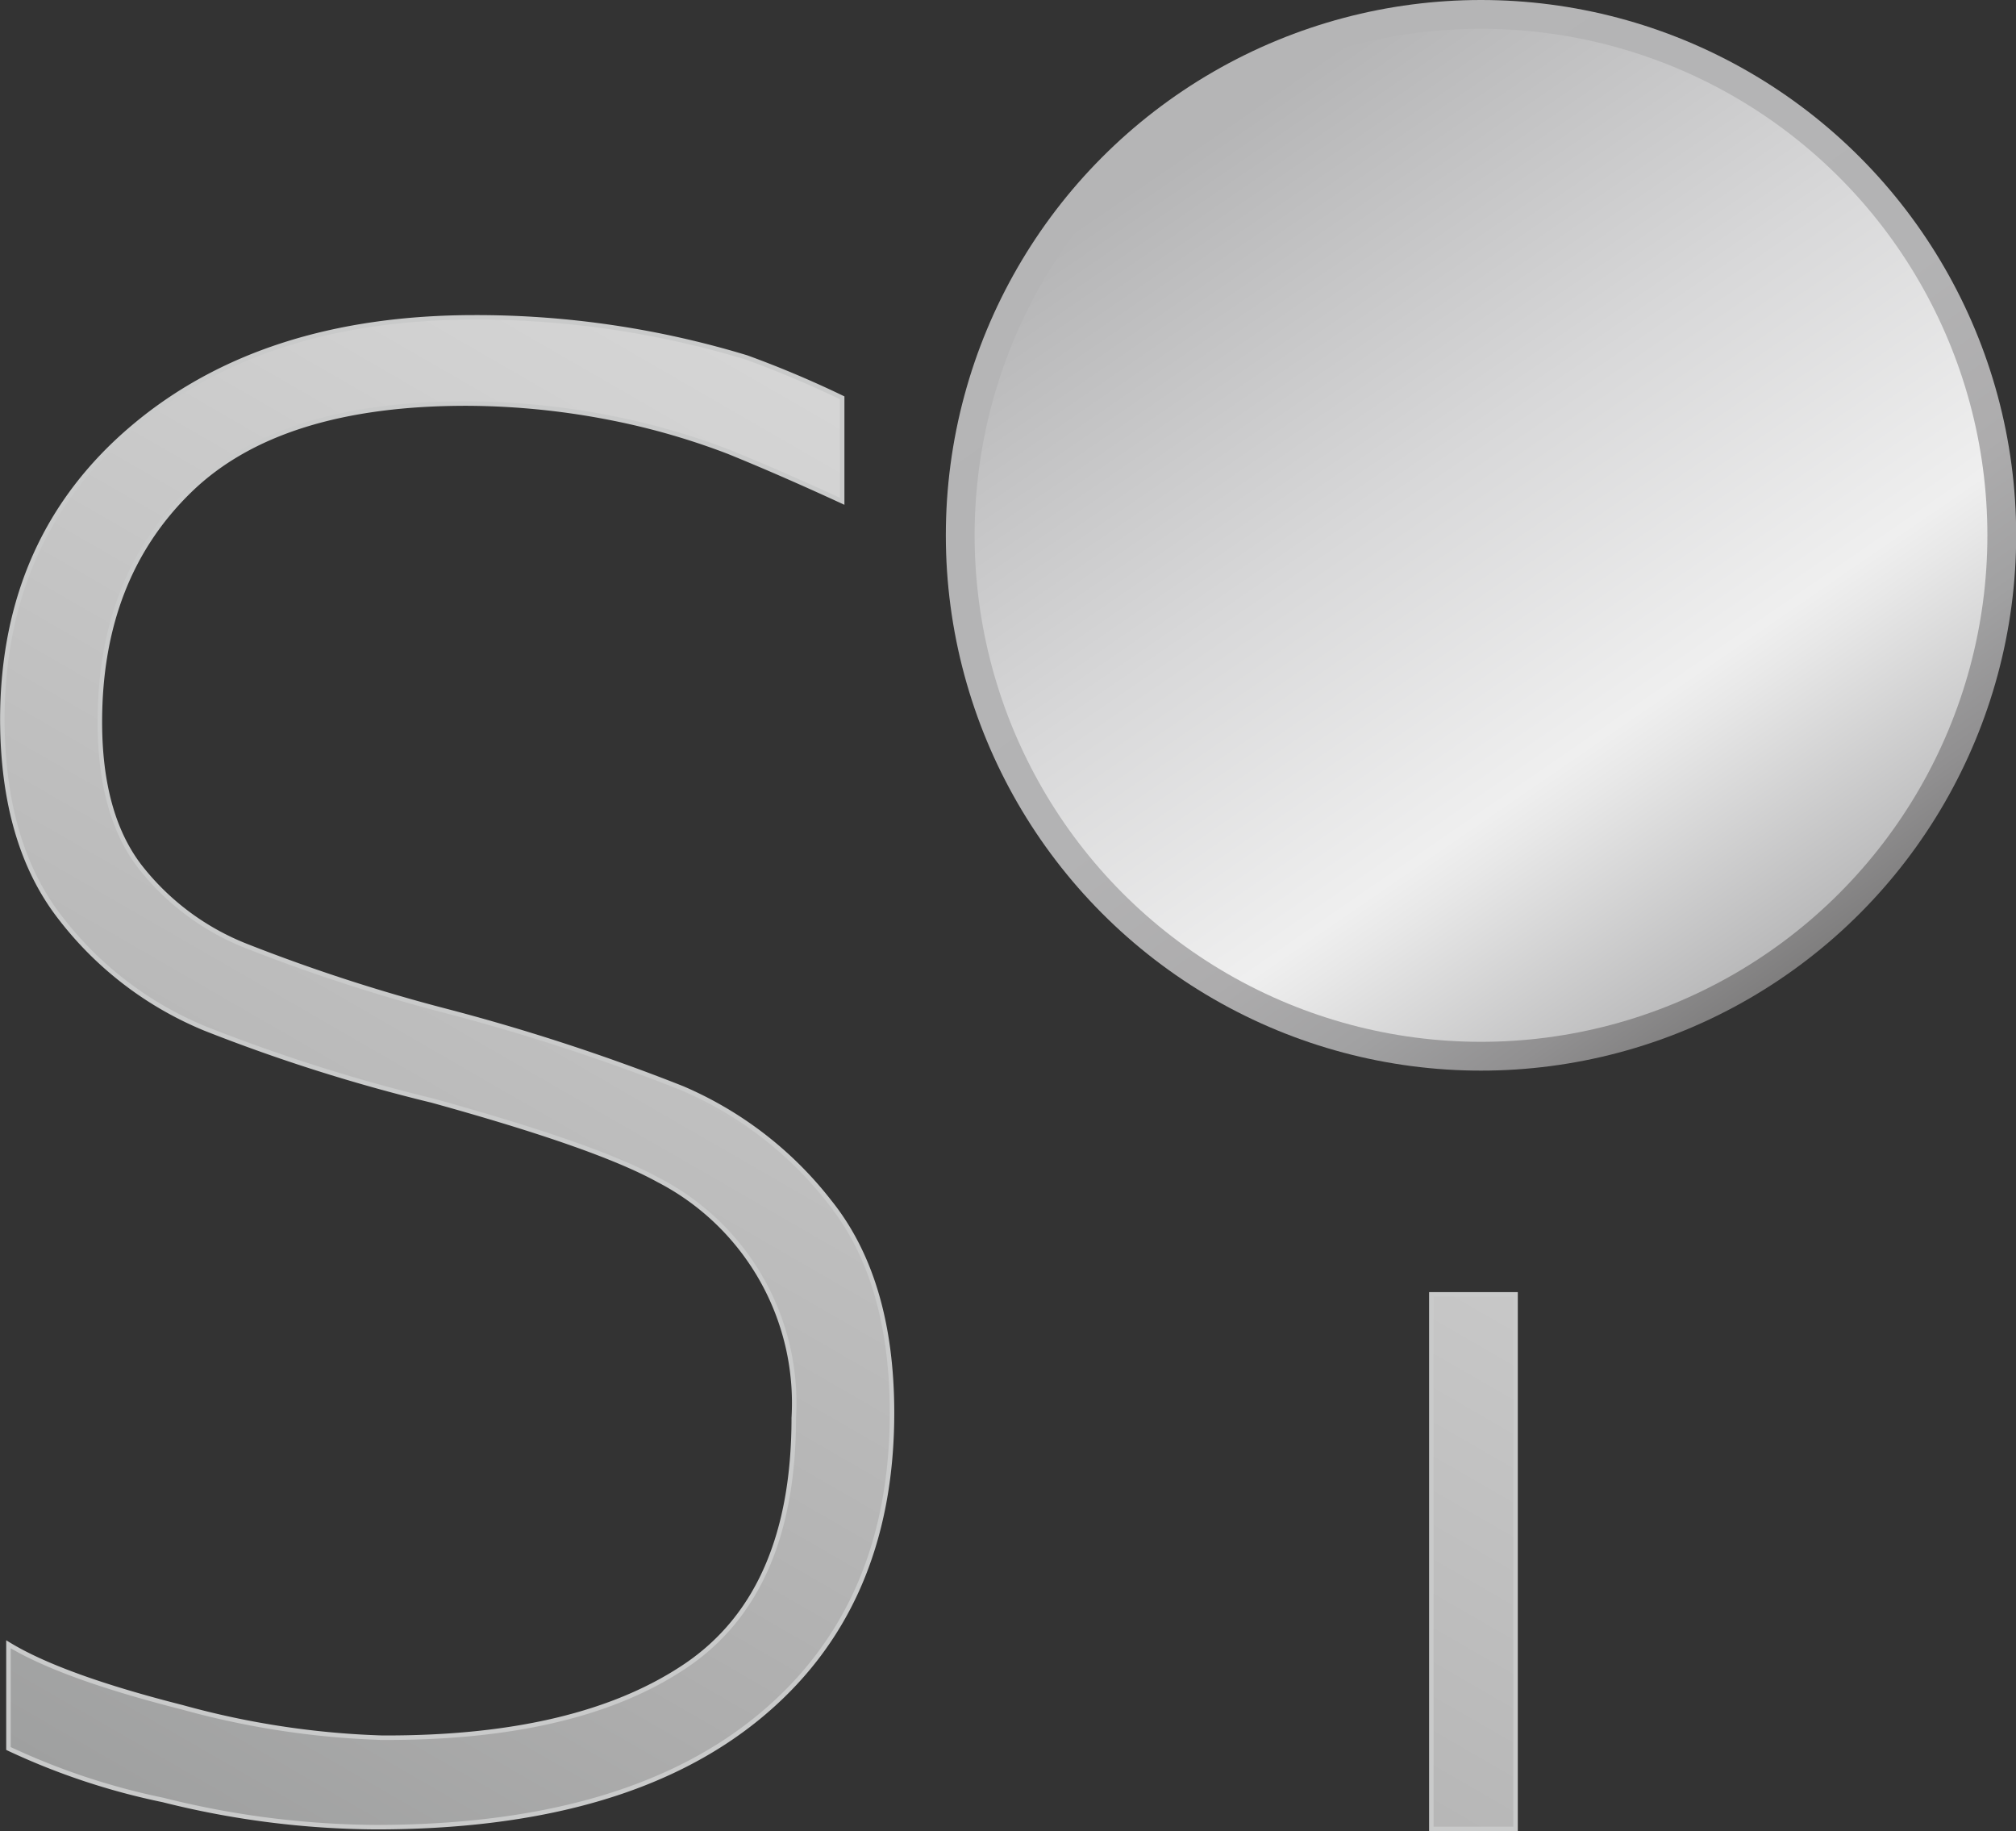 <svg xmlns="http://www.w3.org/2000/svg" xmlns:xlink="http://www.w3.org/1999/xlink" viewBox="0 0 112.03 101.74">
    <rect x="0" y="0" width="112.03" height="101.74" fill="#333333" stroke="none"/>
    <defs>
        <style>
            .cls-1{fill:url(#名称未設定グラデーション_39);}.cls-2{fill:url(#名称未設定グラデーション_62);}.cls-3,.cls-4{stroke:#c9caca;stroke-miterlimit:10;stroke-width:0.25px;}.cls-3{fill:url(#名称未設定グラデーション_25);}.cls-4{fill:url(#名称未設定グラデーション_25-2);}
        </style>
        <linearGradient id="名称未設定グラデーション_39" x1="66.62" y1="7.54" x2="100.93" y2="56.12" gradientUnits="userSpaceOnUse">
            <stop offset="0" stop-color="#b5b5b6"/>
            <stop offset="0.48" stop-color="#b3b3b4"/>
            <stop offset="0.66" stop-color="#adacad"/>
            <stop offset="0.78" stop-color="#a1a1a2"/>
            <stop offset="0.88" stop-color="#919091"/>
            <stop offset="0.97" stop-color="#7c7b7b"/>
            <stop offset="1" stop-color="#727171"/>
        </linearGradient>
        <linearGradient id="名称未設定グラデーション_62" x1="67.06" y1="7.54" x2="98.91" y2="53.94" gradientUnits="userSpaceOnUse">
            <stop offset="0" stop-color="#b5b5b6"/>
            <stop offset="0.4" stop-color="#d8d8d9"/>
            <stop offset="0.71" stop-color="#efefef"/>
            <stop offset="0.75" stop-color="#e8e8e8"/>
            <stop offset="1" stop-color="#b5b5b6"/>
        </linearGradient>
        <linearGradient id="名称未設定グラデーション_25" x1="2.44" y1="98.26" x2="112.47" y2="-92.3" gradientUnits="userSpaceOnUse">
            <stop offset="0" stop-color="#9fa0a0"/>
            <stop offset="0.09" stop-color="#adadad"/>
            <stop offset="0.36" stop-color="#d1d1d1"/>
            <stop offset="0.57" stop-color="#e7e7e7"/>
            <stop offset="0.71" stop-color="#efefef"/>
            <stop offset="0.79" stop-color="#ebebeb"/>
            <stop offset="0.86" stop-color="#dededf"/>
            <stop offset="0.94" stop-color="#cacaca"/>
            <stop offset="1" stop-color="#b5b5b6"/>
        </linearGradient>
        <linearGradient id="名称未設定グラデーション_25-2" x1="57.04" y1="129.79" x2="167.06" y2="-60.78"
                        xlink:href="#名称未設定グラデーション_25"/>
    </defs>
    <title>アセット 1</title>
    <g id="レイヤー_2" data-name="レイヤー 2">
        <g id="レイヤー_1-2" data-name="レイヤー 1">
            <circle class="cls-1" cx="82.3" cy="29.74" r="29.74"/>
            <circle class="cls-2" cx="82.3" cy="29.74" r="28.14"/>
            <path class="cls-3"
                  d="M37.92,60.46a114.49,114.49,0,0,0-13-4.26,96.84,96.84,0,0,1-11.17-3.62,14,14,0,0,1-6-4.47q-2.2-2.89-2.2-8,0-8,5-12.86t15.48-4.83a42.28,42.28,0,0,1,8.12.84,39.46,39.46,0,0,1,6.34,1.84c1.75.71,3.86,1.62,6.31,2.75V22.1a57.48,57.48,0,0,0-5.31-2.24,51.68,51.68,0,0,0-15.09-2.23q-11.77,0-19,6.1T.13,39.9q0,7,3.26,11.14a19.5,19.5,0,0,0,8,6.1,95.62,95.62,0,0,0,12.62,4c6,1.66,10.22,3.12,12.56,4.41a13.94,13.94,0,0,1,7.54,13.22q0,9.72-6,13.77t-16.88,4a47,47,0,0,1-11.1-1.69q-6.71-1.7-9.66-3.5v5.79A38.38,38.38,0,0,0,9.06,100a49.52,49.52,0,0,0,11.83,1.51q13.77,0,21.22-6.07t7.46-16.93q0-7.42-3.47-11.74A20.64,20.64,0,0,0,37.92,60.46Z"/>
            <rect class="cls-4" x="79.54" y="71.91" width="4.68" height="29.7"/>
        </g>
    </g>
</svg>